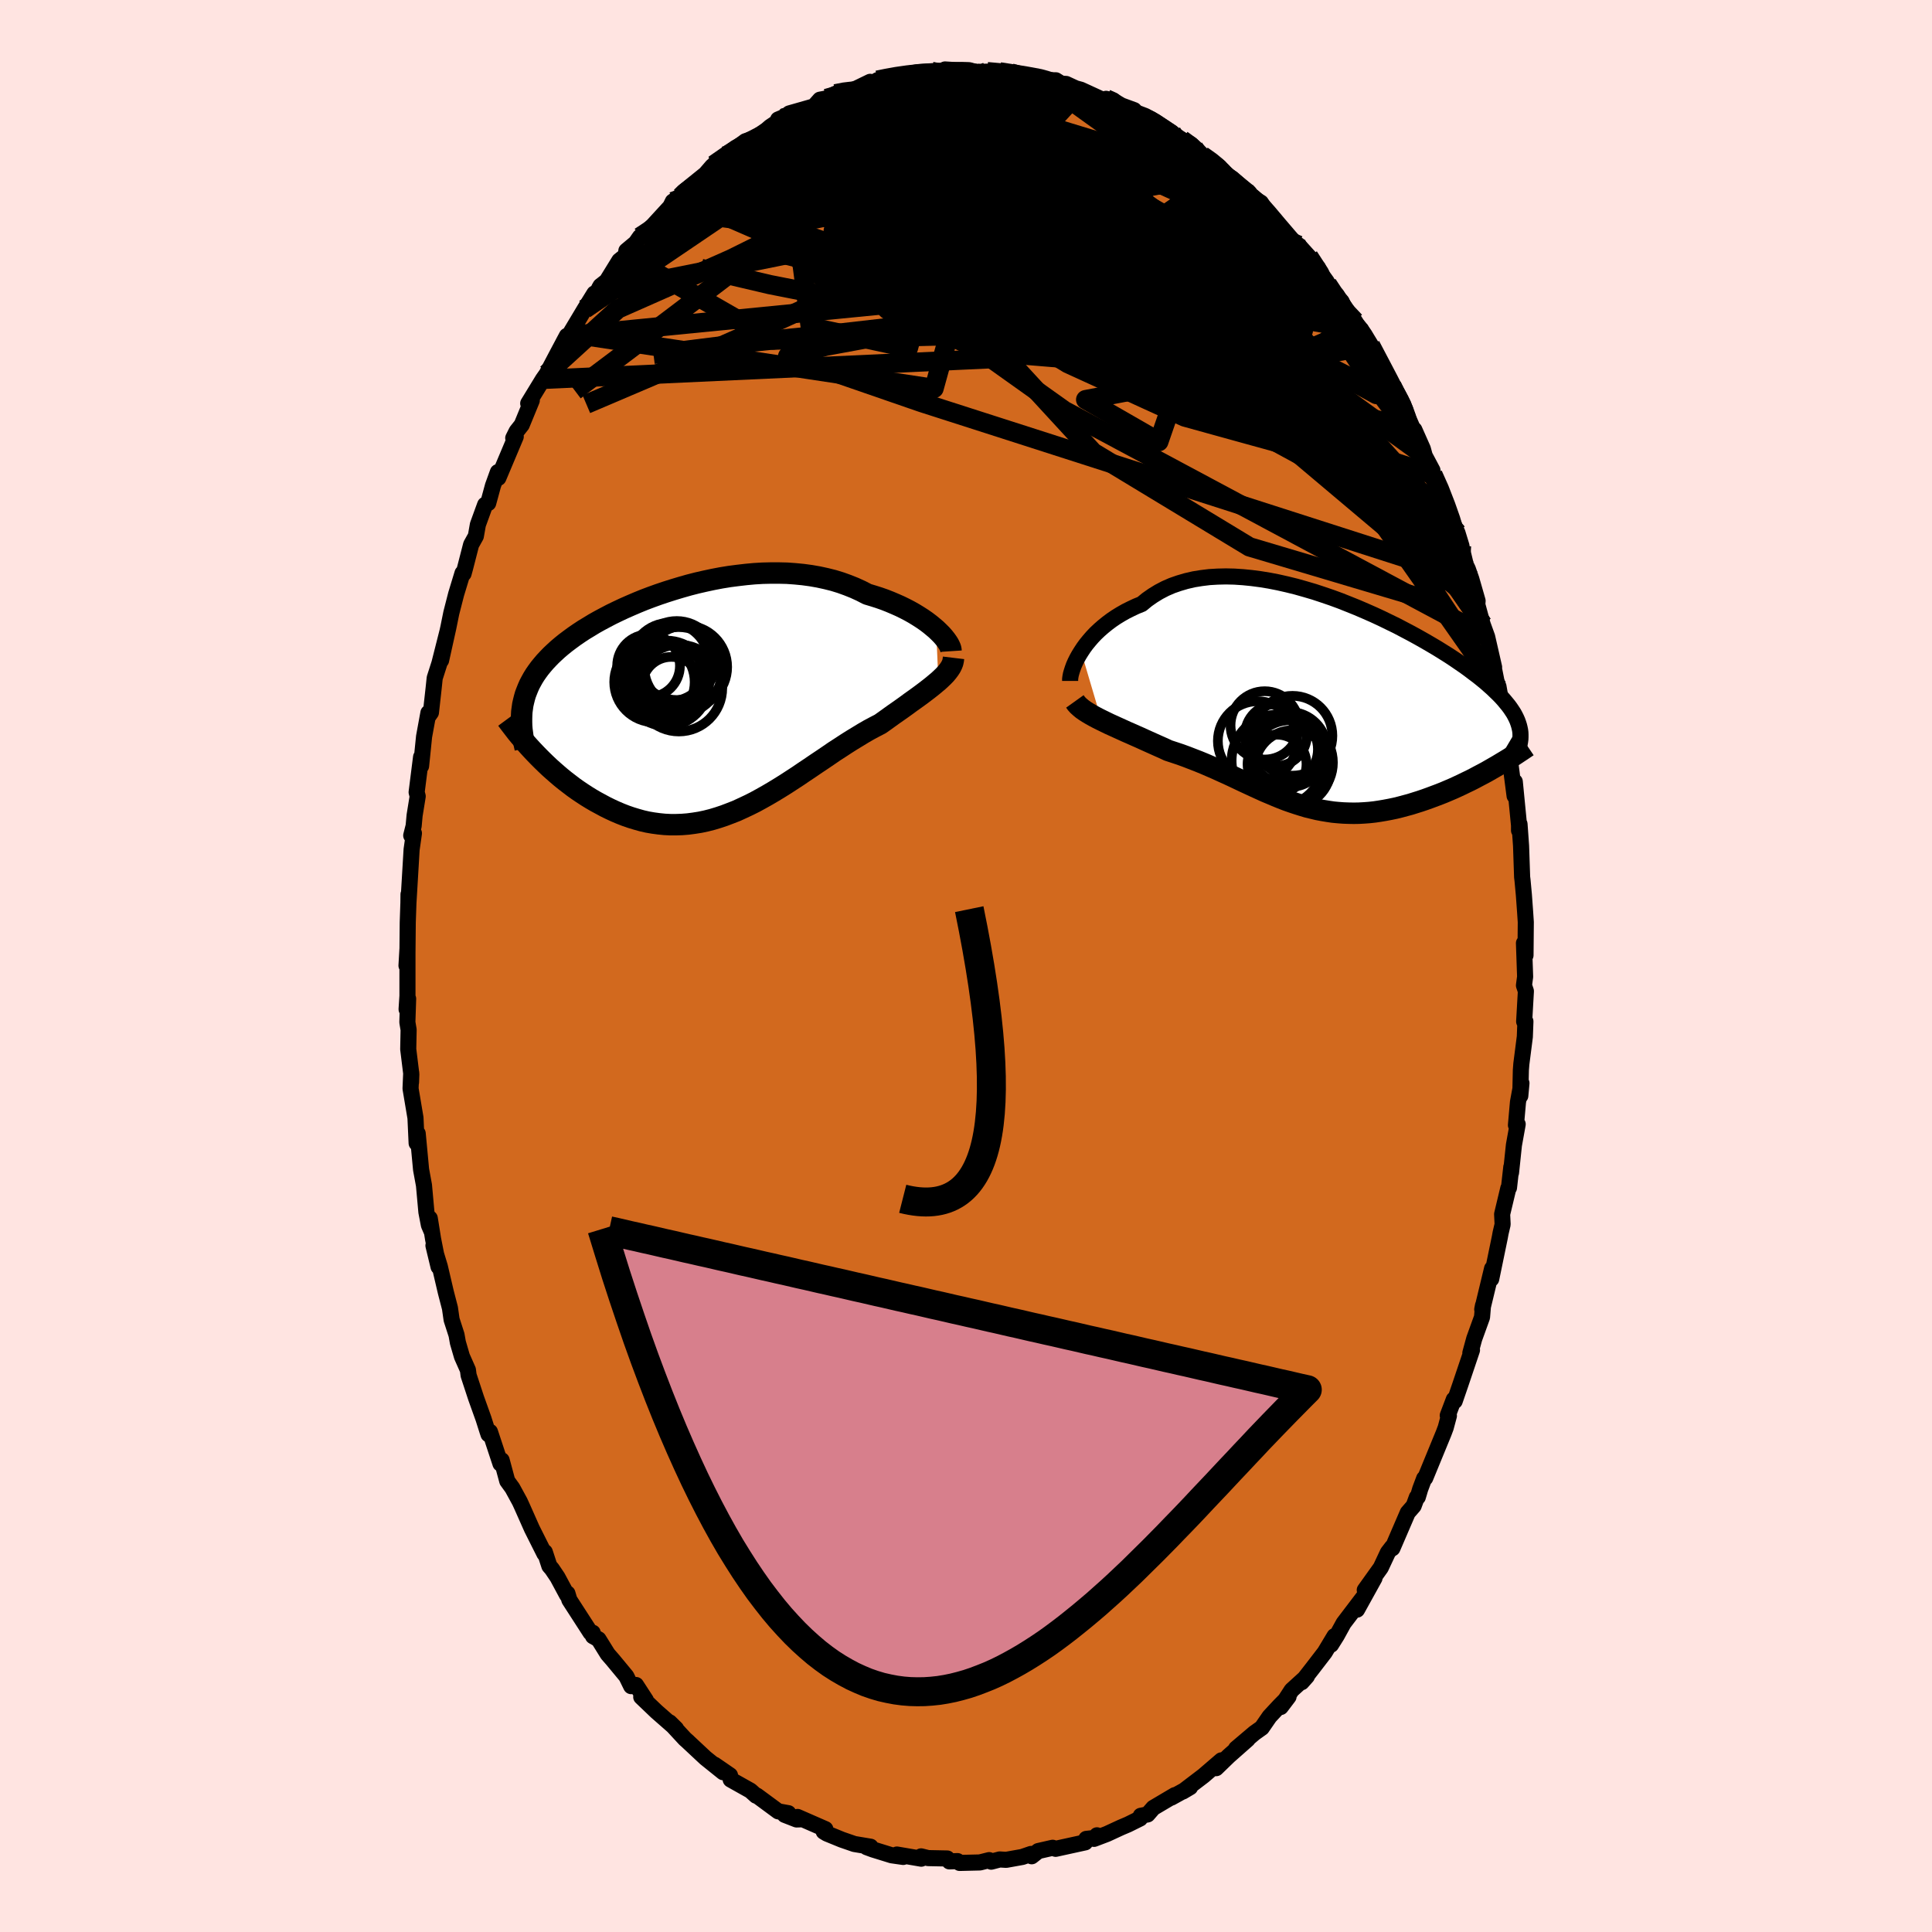 <svg viewBox="-100 -100 200 200" xmlns="http://www.w3.org/2000/svg" width="500" height="500" id="face-svg">
    <defs>
      <clipPath id="leftEyeClipPath">
        <polyline points="24.25,-7.45 23.93,-7.72 23.59,-8 23.22,-8.28 22.83,-8.55 22.41,-8.82 21.97,-9.09 21.51,-9.35 21.03,-9.6 20.52,-9.85 20,-10.08 19.46,-10.31 18.9,-10.53 18.33,-10.73 17.73,-10.92 17.13,-11.1 16.47,-11.44 15.79,-11.75 15.09,-12.03 14.37,-12.29 13.62,-12.52 12.86,-12.71 12.08,-12.88 11.28,-13.02 10.47,-13.13 9.65,-13.21 8.82,-13.27 7.98,-13.29 7.13,-13.29 6.28,-13.27 5.43,-13.22 4.57,-13.14 3.71,-13.04 2.86,-12.93 2,-12.79 1.16,-12.63 0.32,-12.45 -0.51,-12.26 -1.33,-12.05 -2.14,-11.82 -2.94,-11.58 -3.73,-11.33 -4.5,-11.07 -5.25,-10.8 -5.99,-10.52 -6.7,-10.23 -7.4,-9.93 -8.08,-9.63 -8.74,-9.32 -9.38,-9.01 -9.99,-8.69 -10.59,-8.37 -11.16,-8.05 -11.7,-7.72 -12.23,-7.4 -12.73,-7.07 -13.21,-6.74 -13.66,-6.41 -14.1,-6.08 -14.51,-5.75 -14.9,-5.42 -15.26,-5.09 -15.61,-4.76 -15.93,-4.43 -16.24,-4.1 -16.52,-3.77 -16.79,-3.44 -17.04,-3.1 -17.27,-2.77 -17.48,-2.43 -17.67,-2.09 -17.85,-1.75 -18,-1.41 -18.14,-1.06 -18.27,-0.72 -18.37,-0.37 -18.46,-0.01 -18.54,0.34 -18.59,0.7 -18.64,1.06 -17.25,5.38 -16.9,5.74 -16.54,6.1 -16.17,6.46 -15.79,6.82 -15.4,7.17 -15,7.52 -14.59,7.87 -14.17,8.21 -13.74,8.54 -13.31,8.87 -12.86,9.19 -12.4,9.5 -11.94,9.8 -11.47,10.09 -10.99,10.37 -10.49,10.64 -9.99,10.91 -9.48,11.16 -8.96,11.4 -8.42,11.63 -7.88,11.84 -7.33,12.03 -6.77,12.2 -6.2,12.36 -5.63,12.49 -5.05,12.59 -4.46,12.67 -3.87,12.73 -3.27,12.76 -2.67,12.76 -2.06,12.74 -1.44,12.69 -0.83,12.61 -0.2,12.51 0.42,12.38 1.05,12.22 1.68,12.03 2.31,11.82 2.94,11.58 3.58,11.33 4.21,11.04 4.85,10.74 5.49,10.42 6.13,10.07 6.77,9.71 7.4,9.34 8.04,8.95 8.68,8.55 9.31,8.14 9.94,7.73 10.57,7.3 11.2,6.88 11.83,6.45 12.46,6.03 13.08,5.61 13.69,5.19 14.31,4.79 14.92,4.39 15.52,4.01 16.13,3.64 16.72,3.28 17.31,2.94 17.89,2.63 18.47,2.33 18.95,1.99 19.42,1.65 19.88,1.32 20.34,1 20.78,0.69 21.21,0.38 21.63,0.07 22.04,-0.22 22.44,-0.51 22.82,-0.79 23.19,-1.07 23.54,-1.34 23.87,-1.6 24.18,-1.86 24.48,-2.11" />
      </clipPath>
      <clipPath id="rightEyeClipPath">
        <polyline points="-25.11,-5.42 -24.86,-5.8 -24.59,-6.17 -24.28,-6.55 -23.96,-6.92 -23.61,-7.29 -23.23,-7.65 -22.83,-8 -22.41,-8.34 -21.97,-8.67 -21.5,-8.99 -21.01,-9.29 -20.5,-9.58 -19.96,-9.85 -19.41,-10.11 -18.84,-10.34 -18.28,-10.8 -17.68,-11.22 -17.06,-11.6 -16.39,-11.95 -15.7,-12.25 -14.98,-12.5 -14.23,-12.72 -13.45,-12.9 -12.65,-13.03 -11.83,-13.13 -10.99,-13.18 -10.12,-13.2 -9.25,-13.18 -8.35,-13.12 -7.45,-13.03 -6.54,-12.91 -5.62,-12.76 -4.7,-12.58 -3.77,-12.37 -2.84,-12.14 -1.92,-11.88 -1,-11.61 -0.09,-11.31 0.82,-11 1.72,-10.67 2.6,-10.32 3.47,-9.97 4.33,-9.6 5.17,-9.23 5.99,-8.85 6.79,-8.46 7.57,-8.08 8.33,-7.68 9.07,-7.29 9.78,-6.9 10.47,-6.51 11.14,-6.12 11.78,-5.74 12.39,-5.36 12.98,-4.99 13.54,-4.62 14.08,-4.25 14.59,-3.9 15.07,-3.55 15.53,-3.2 15.97,-2.87 16.38,-2.54 16.77,-2.22 17.13,-1.9 17.48,-1.59 17.8,-1.28 18.11,-0.98 18.39,-0.69 18.65,-0.4 18.89,-0.11 19.12,0.17 19.32,0.44 19.5,0.71 19.67,0.97 19.81,1.23 19.94,1.49 20.05,1.74 20.14,1.99 20.22,2.24 17.66,6.57 17.26,6.8 16.86,7.03 16.45,7.25 16.03,7.47 15.6,7.7 15.17,7.92 14.73,8.13 14.28,8.35 13.83,8.56 13.37,8.77 12.9,8.97 12.43,9.17 11.95,9.36 11.47,9.54 10.99,9.72 10.49,9.9 9.99,10.07 9.48,10.23 8.97,10.39 8.45,10.53 7.93,10.67 7.4,10.8 6.87,10.91 6.34,11.01 5.81,11.1 5.27,11.18 4.73,11.24 4.2,11.28 3.66,11.31 3.12,11.32 2.58,11.31 2.04,11.29 1.5,11.25 0.97,11.2 0.43,11.12 -0.11,11.03 -0.64,10.93 -1.18,10.8 -1.72,10.67 -2.25,10.51 -2.79,10.34 -3.33,10.16 -3.87,9.97 -4.41,9.76 -4.95,9.54 -5.49,9.31 -6.04,9.08 -6.59,8.83 -7.14,8.58 -7.7,8.32 -8.26,8.06 -8.83,7.79 -9.4,7.52 -9.98,7.25 -10.56,6.99 -11.15,6.72 -11.75,6.46 -12.35,6.2 -12.96,5.95 -13.58,5.71 -14.2,5.47 -14.83,5.24 -15.46,5.03 -16.1,4.82 -16.59,4.59 -17.09,4.37 -17.58,4.15 -18.07,3.93 -18.56,3.71 -19.04,3.49 -19.52,3.28 -19.99,3.07 -20.45,2.87 -20.91,2.66 -21.35,2.46 -21.79,2.26 -22.21,2.07 -22.62,1.87 -23.01,1.68" />
      </clipPath>
      <filter id="fuzzy">
        <feTurbulence id="turbulence" baseFrequency="0.05" numOctaves="3" type="noise" result="noise" />
        <feDisplacementMap in="SourceGraphic" in2="noise" scale="2" />
      </filter>
      <linearGradient id="rainbowGradient" x1="0%" y1="0%" x2="100%" y2="0%">
        <stop offset="0%" style="stop-color: [object Object]; stop-opacity: 1" />
        <stop offset="59.5%" style="stop-color: [object Object]; stop-opacity: 1" />
        <stop offset="100%" style="stop-color: [object Object]; stop-opacity: 1" />
      </linearGradient>
    </defs>
    <rect x="-100" y="-100" width="100%" height="100%" fill="rgb(255, 228, 225)" />
    <polyline id="faceContour" points="57.88,1.11 57.76,2.01 57.96,2.6 57.78,5.75 57.91,5.74 57.85,7.32 57.49,10.13 57.44,10.77 57.38,13.44 57.5,12.13 57.14,14.09 56.93,16.47 57.11,16.38 56.72,18.54 56.42,21.4 56.45,20.81 56.21,22.95 56.14,23.01 55.5,25.69 55.55,26.75 55.34,27.65 55.26,28.09 54.37,32.4 54.46,31.32 53.44,35.55 53.52,35.14 53.42,36.35 52.61,38.59 52.21,40.06 52.38,39.76 51.15,43.41 50.59,45.04 50.5,44.87 49.87,46.53 49.99,46.56 49.66,47.79 49.45,48.35 47.54,53 47.43,53.05 47.02,54.14 46.77,54.98 46.67,55 46.34,55.89 45.73,56.59 44.14,60.28 44.1,60.16 43.67,60.72 42.94,62.28 41.28,64.6 42.29,63.36 40.48,66.63 41.18,65.28 39.09,68.03 38.38,69.32 37.79,70.26 38.15,69.37 37.14,71.05 35.88,72.69 34.75,74.14 35.29,73.53 33.71,74.97 32.58,76.71 33.39,75.64 32.47,76.57 31.42,77.7 30.62,78.86 29.86,79.4 27.96,81.01 29.16,80.05 27.2,81.78 25.9,83.04 26.44,82.23 24.58,83.83 22.44,85.46 23.2,85.01 21.25,86.09 21.62,85.83 19.39,87.15 18.8,87.83 18.09,87.97 18.02,88.25 16.77,88.87 16.04,89.18 14.59,89.85 13.25,90.36 13.56,89.99 13.46,90.25 12.45,90.36 12.34,90.72 9.28,91.39 8.97,91.28 7.48,91.62 6.8,92.16 6.73,91.92 5.83,92.23 4.16,92.53 3.49,92.49 2.61,92.72 2.4,92.56 1.44,92.8 -0.66,92.85 -0.88,92.66 -1.72,92.69 -1.94,92.39 -3.92,92.35 -4.65,92.17 -4.63,92.41 -7.15,91.98 -6.5,92.23 -7.69,92.06 -9.63,91.46 -10.28,91.22 -9.88,91.17 -11.56,90.89 -12.86,90.44 -14.4,89.81 -14.73,89.61 -14.56,89.35 -17.44,88.09 -17.16,88.34 -17.54,88.35 -18.77,87.87 -18.39,87.7 -19.44,87.51 -21.65,85.88 -21.73,85.89 -22.31,85.37 -24.36,84.22 -24.43,83.78 -26.03,82.68 -25.14,83.46 -26.97,81.99 -28.81,80.27 -28.76,80.31 -29.09,80.02 -30.68,78.3 -30.01,78.96 -32.04,77.18 -33.62,75.67 -33.14,76 -34.16,74.43 -34.66,74.55 -35.16,73.53 -36.56,71.84 -37.09,71.23 -38.04,69.7 -38.61,69.38 -38.64,69.02 -38.87,69.01 -41.06,65.62 -41.26,64.95 -41.3,65.11 -42.29,63.27 -42.87,62.41 -43.13,62.11 -43.6,60.67 -43.64,60.84 -44.94,58.25 -45.97,55.93 -46.19,55.45 -46.96,54.04 -47.49,53.31 -48.07,51.16 -48.19,51.52 -49.28,48.22 -49.43,48.48 -49.54,48.15 -49.95,46.86 -50.72,44.71 -51.49,42.37 -51.56,41.82 -52.18,40.42 -52.6,38.98 -52.74,38.19 -53.25,36.61 -53.42,35.42 -53.85,33.76 -54.47,31.11 -55.13,28.94 -54.6,31.14 -55.17,28.25 -55.51,26.12 -55.29,27.54 -55.6,26.82 -55.86,25.47 -56.11,22.7 -56.41,21.07 -56.76,17.34 -56.87,18.34 -56.99,15.72 -57.5,12.69 -57.43,11.06 -57.45,12.04 -57.42,11.21 -57.74,8.61 -57.7,6.6 -57.83,5.82 -57.75,3.39 -57.91,4.48 -57.82,3.1 -57.82,-1.76 -57.92,-0.04 -57.82,-1.32 -57.79,-4.52 -57.71,-6.84 -57.71,-7.42 -57.72,-6.52 -57.39,-12.06 -57.15,-13.74 -57.43,-13.51 -57.18,-14.5 -57.08,-15.59 -56.76,-17.57 -56.87,-17.99 -56.41,-21.63 -56.41,-20.7 -56.1,-23.75 -55.65,-26.21 -55.64,-25.88 -55.39,-26.24 -55.11,-28.76 -55,-29.81 -54.51,-31.34 -53.68,-34.62 -54.34,-31.64 -53.59,-35.02 -53.28,-36.55 -52.78,-38.5 -52.12,-40.67 -52.01,-40.62 -51.86,-41.17 -51.23,-43.62 -50.74,-44.5 -50.53,-45.69 -49.78,-47.75 -49.46,-47.92 -48.97,-49.72 -48.46,-51.13 -48.41,-50.53 -46.61,-54.8 -46.87,-54.65 -46.52,-55.35 -45.99,-56.02 -44.95,-58.55 -45.32,-58.24 -43.8,-60.73 -43.4,-61.3 -42.24,-63.5 -41.32,-65.23 -41.7,-64.52 -41.29,-65.08 -40.98,-65.48 -39.46,-68.02 -38.47,-69.62 -38.57,-69.05 -37.84,-70.4 -37.19,-70.91 -35.89,-73.02 -35.21,-73.56 -35.16,-74.04 -34.19,-74.85 -33.75,-75.48 -33.61,-75.51 -32.39,-76.67 -30.61,-78.61 -30.35,-79.14 -29.53,-79.64 -29.5,-79.82 -29.04,-80.31 -26.97,-81.98 -26.27,-82.79 -24.99,-83.85 -26.09,-82.95 -22.83,-85.38 -22.12,-85.61 -21.53,-85.93 -20.64,-86.55 -20.27,-86.87 -18.95,-87.76 -19.45,-87.63 -17.53,-88.44 -18.29,-88.26 -15.73,-88.99 -15.12,-89.68 -14.44,-89.81 -13.51,-90.29 -13.05,-90.48 -11.65,-90.69 -9.92,-91.53 -9.73,-91.31 -9.16,-91.7 -8.35,-91.89 -6.99,-92.17 -6.58,-92.24 -4.99,-92.53 -3.57,-92.61 -2.8,-92.59 -2.79,-92.39 -2.35,-92.51 -2.17,-92.81 0.71,-92.63 1.45,-92.52 0.88,-92.55 2.19,-92.58 3.47,-92.56 4.64,-92.44 5.48,-92.1 7.07,-92.07 6.46,-92.21 7.93,-91.7 9.3,-91.69 9.86,-91.34 10.37,-91.31 11.34,-90.86 11.89,-90.71 14.35,-89.58 14.5,-89.77 15.2,-89.6 16.09,-89.08 17.4,-88.6 17.41,-88.25 18.67,-87.88 19.14,-87.68 21.29,-86.3 20.05,-86.89 22.34,-85.54 23.26,-85.07 24,-84.41 24.44,-83.9 25.61,-83.11 26.24,-82.71 26.58,-82.14 27.56,-81.53 29.48,-79.85 29.52,-79.58 30.53,-79.02 31.15,-77.97 31.71,-77.28 33.21,-75.67 34.19,-74.74 34.42,-74.62 35.51,-73.41 36.3,-72.43 35.48,-73.44 37.36,-70.82 37.48,-70.5 38.61,-68.83 38.37,-69.48 39.7,-67.46 40.27,-66.73 40.66,-65.92 40.79,-65.82 41.88,-64.24 43.29,-61.56 44.09,-60.06 44.67,-58.84 44.34,-59.37 45.24,-58.14 45.02,-58.46 46.25,-55.65 46.41,-55.52 47.29,-53.54 47.49,-52.81 48.29,-51.31 48.33,-50.88 49.01,-49.62 49.78,-47.27 50.88,-44.83 51.29,-43.49 51.32,-43.26 51.73,-41.55 51.95,-41.09 52.31,-40.06 52.96,-37.8 52.93,-37.41 53.48,-35.38 53.95,-34.08 54.67,-30.93 54.48,-31.67 55.04,-28.85 54.87,-29.32 55.12,-28.94 56.04,-23.73 55.9,-23.59 56.36,-21.42 56.39,-21.57 56.25,-21.77 56.79,-17.61 56.81,-19.08 57.25,-14.56 57.25,-14.03 57.3,-14.69 57.46,-12.44 57.57,-9.2 57.61,-8.88 57.75,-7.37 57.88,-5.59 57.95,-4.54 57.92,-1.11 57.76,-2.37 57.88,1.11 57.76,2.01" fill="rgb(210, 105, 30)" stroke="black" stroke-width="1.667" stroke-linejoin="round" filter="url(#fuzzy)" />
    <g transform="translate(37.03 -27.13)">
      <polyline id="rightCountour" points="-25.11,-5.42 -24.86,-5.8 -24.59,-6.17 -24.28,-6.55 -23.96,-6.92 -23.61,-7.29 -23.23,-7.65 -22.83,-8 -22.41,-8.34 -21.97,-8.67 -21.5,-8.99 -21.01,-9.29 -20.5,-9.58 -19.96,-9.85 -19.41,-10.11 -18.84,-10.34 -18.28,-10.8 -17.68,-11.22 -17.06,-11.6 -16.39,-11.95 -15.7,-12.25 -14.98,-12.5 -14.23,-12.72 -13.45,-12.9 -12.65,-13.03 -11.83,-13.13 -10.99,-13.18 -10.12,-13.2 -9.25,-13.18 -8.35,-13.12 -7.45,-13.03 -6.54,-12.91 -5.62,-12.76 -4.7,-12.58 -3.77,-12.37 -2.84,-12.14 -1.92,-11.88 -1,-11.61 -0.09,-11.31 0.82,-11 1.72,-10.67 2.6,-10.32 3.47,-9.97 4.33,-9.6 5.17,-9.23 5.99,-8.85 6.79,-8.46 7.57,-8.08 8.33,-7.68 9.07,-7.29 9.78,-6.9 10.47,-6.51 11.14,-6.12 11.78,-5.74 12.39,-5.36 12.98,-4.99 13.54,-4.62 14.08,-4.25 14.59,-3.9 15.07,-3.55 15.53,-3.2 15.97,-2.87 16.38,-2.54 16.77,-2.22 17.13,-1.9 17.48,-1.59 17.8,-1.28 18.11,-0.98 18.39,-0.69 18.65,-0.4 18.89,-0.11 19.12,0.17 19.32,0.44 19.5,0.71 19.67,0.97 19.81,1.23 19.94,1.49 20.05,1.74 20.14,1.99 20.22,2.24 17.66,6.57 17.26,6.8 16.86,7.03 16.45,7.25 16.03,7.47 15.6,7.7 15.17,7.92 14.73,8.13 14.28,8.35 13.83,8.56 13.37,8.77 12.9,8.97 12.43,9.17 11.95,9.36 11.47,9.54 10.99,9.72 10.49,9.9 9.99,10.07 9.48,10.23 8.97,10.39 8.45,10.53 7.93,10.67 7.4,10.8 6.87,10.91 6.34,11.01 5.81,11.1 5.27,11.18 4.73,11.24 4.2,11.28 3.66,11.31 3.12,11.32 2.58,11.31 2.04,11.29 1.5,11.25 0.97,11.2 0.43,11.12 -0.11,11.03 -0.64,10.93 -1.18,10.8 -1.72,10.67 -2.25,10.51 -2.79,10.34 -3.33,10.16 -3.87,9.97 -4.41,9.76 -4.95,9.54 -5.49,9.31 -6.04,9.08 -6.59,8.83 -7.14,8.58 -7.7,8.32 -8.26,8.06 -8.83,7.79 -9.4,7.52 -9.98,7.25 -10.56,6.99 -11.15,6.72 -11.75,6.46 -12.35,6.2 -12.96,5.95 -13.58,5.71 -14.2,5.47 -14.83,5.24 -15.46,5.03 -16.1,4.82 -16.59,4.59 -17.09,4.37 -17.58,4.15 -18.07,3.93 -18.56,3.71 -19.04,3.49 -19.52,3.28 -19.99,3.07 -20.45,2.87 -20.91,2.66 -21.35,2.46 -21.79,2.26 -22.21,2.07 -22.62,1.87 -23.01,1.68" fill="white" stroke="white" stroke-width="0" stroke-linejoin="round" filter="url(#fuzzy)" />
    </g>
    <g transform="translate(-27.34 -27.39)">
      <polyline id="leftCountour" points="24.25,-7.45 23.93,-7.72 23.59,-8 23.22,-8.28 22.83,-8.55 22.41,-8.82 21.97,-9.09 21.51,-9.35 21.03,-9.6 20.52,-9.85 20,-10.08 19.46,-10.31 18.9,-10.53 18.33,-10.73 17.73,-10.92 17.13,-11.1 16.47,-11.44 15.79,-11.75 15.09,-12.03 14.37,-12.29 13.62,-12.52 12.86,-12.71 12.08,-12.88 11.28,-13.02 10.47,-13.13 9.65,-13.21 8.82,-13.27 7.98,-13.29 7.13,-13.29 6.28,-13.27 5.43,-13.22 4.57,-13.14 3.71,-13.04 2.86,-12.93 2,-12.79 1.16,-12.63 0.32,-12.45 -0.51,-12.26 -1.33,-12.05 -2.14,-11.82 -2.94,-11.58 -3.73,-11.33 -4.5,-11.07 -5.25,-10.8 -5.99,-10.52 -6.7,-10.23 -7.4,-9.93 -8.08,-9.63 -8.74,-9.32 -9.38,-9.01 -9.99,-8.69 -10.59,-8.37 -11.16,-8.05 -11.7,-7.72 -12.23,-7.4 -12.73,-7.07 -13.21,-6.74 -13.66,-6.41 -14.1,-6.08 -14.51,-5.75 -14.9,-5.42 -15.26,-5.09 -15.61,-4.76 -15.93,-4.43 -16.24,-4.1 -16.52,-3.77 -16.79,-3.44 -17.04,-3.1 -17.27,-2.77 -17.48,-2.43 -17.67,-2.09 -17.85,-1.75 -18,-1.41 -18.14,-1.06 -18.27,-0.72 -18.37,-0.37 -18.46,-0.01 -18.54,0.34 -18.59,0.7 -18.64,1.06 -17.25,5.38 -16.9,5.74 -16.54,6.1 -16.17,6.46 -15.79,6.82 -15.4,7.17 -15,7.52 -14.59,7.87 -14.17,8.21 -13.74,8.54 -13.31,8.87 -12.86,9.19 -12.4,9.5 -11.94,9.8 -11.47,10.09 -10.99,10.37 -10.49,10.64 -9.99,10.91 -9.48,11.16 -8.96,11.4 -8.42,11.63 -7.88,11.84 -7.33,12.03 -6.77,12.2 -6.2,12.36 -5.63,12.49 -5.05,12.59 -4.46,12.67 -3.87,12.73 -3.27,12.76 -2.67,12.76 -2.06,12.74 -1.44,12.69 -0.83,12.61 -0.2,12.51 0.42,12.38 1.05,12.22 1.68,12.03 2.31,11.82 2.94,11.58 3.58,11.33 4.21,11.04 4.85,10.74 5.49,10.42 6.13,10.07 6.77,9.71 7.4,9.34 8.04,8.95 8.68,8.55 9.31,8.14 9.94,7.73 10.57,7.3 11.2,6.88 11.83,6.45 12.46,6.03 13.08,5.61 13.69,5.19 14.31,4.79 14.92,4.39 15.52,4.01 16.13,3.64 16.72,3.28 17.31,2.94 17.89,2.63 18.47,2.33 18.95,1.99 19.42,1.65 19.88,1.32 20.34,1 20.78,0.69 21.21,0.38 21.63,0.07 22.04,-0.22 22.44,-0.51 22.82,-0.79 23.19,-1.07 23.54,-1.34 23.87,-1.6 24.18,-1.86 24.48,-2.11" fill="white" stroke="white" stroke-width="0" stroke-linejoin="round" filter="url(#fuzzy)" />
    </g>
    <g transform="translate(37.03 -27.13)">
      <polyline id="rightUpper" points="-26.25,-2.38 -26.25,-2.58 -26.22,-2.81 -26.17,-3.07 -26.09,-3.35 -25.99,-3.66 -25.87,-3.99 -25.72,-4.33 -25.54,-4.69 -25.34,-5.05 -25.11,-5.42 -24.86,-5.8 -24.59,-6.17 -24.28,-6.55 -23.96,-6.92 -23.61,-7.29 -23.23,-7.65 -22.83,-8 -22.41,-8.34 -21.97,-8.67 -21.5,-8.99 -21.01,-9.29 -20.5,-9.58 -19.96,-9.85 -19.41,-10.11 -18.84,-10.34 -18.28,-10.8 -17.68,-11.22 -17.06,-11.6 -16.39,-11.95 -15.7,-12.25 -14.98,-12.5 -14.23,-12.72 -13.45,-12.9 -12.65,-13.03 -11.83,-13.13 -10.99,-13.18 -10.12,-13.2 -9.25,-13.18 -8.35,-13.12 -7.45,-13.03 -6.54,-12.91 -5.62,-12.76 -4.7,-12.58 -3.77,-12.37 -2.84,-12.14 -1.92,-11.88 -1,-11.61 -0.09,-11.31 0.82,-11 1.72,-10.67 2.6,-10.32 3.47,-9.97 4.33,-9.6 5.17,-9.23 5.99,-8.85 6.79,-8.46 7.57,-8.08 8.33,-7.68 9.07,-7.29 9.78,-6.9 10.47,-6.51 11.14,-6.12 11.78,-5.74 12.39,-5.36 12.98,-4.99 13.54,-4.62 14.08,-4.25 14.59,-3.9 15.07,-3.55 15.53,-3.2 15.97,-2.87 16.38,-2.54 16.77,-2.22 17.13,-1.9 17.48,-1.59 17.8,-1.28 18.11,-0.98 18.39,-0.69 18.65,-0.4 18.89,-0.11 19.12,0.17 19.32,0.44 19.5,0.71 19.67,0.97 19.81,1.23 19.94,1.49 20.05,1.74 20.14,1.99 20.22,2.24 20.28,2.48 20.33,2.72 20.36,2.96 20.37,3.19 20.37,3.42 20.36,3.65 20.33,3.88 20.29,4.11 20.24,4.33 20.17,4.56" fill="none" stroke="black" stroke-width="1.667" stroke-linejoin="round" filter="url(#fuzzy)" />
      <polyline id="rightLower" points="-25.76,-0.26 -25.61,-0.05 -25.43,0.15 -25.22,0.34 -24.98,0.54 -24.71,0.73 -24.41,0.92 -24.09,1.11 -23.75,1.3 -23.39,1.49 -23.01,1.68 -22.62,1.87 -22.21,2.07 -21.79,2.26 -21.35,2.46 -20.91,2.66 -20.45,2.87 -19.99,3.07 -19.52,3.28 -19.04,3.49 -18.56,3.71 -18.07,3.93 -17.58,4.15 -17.09,4.37 -16.59,4.59 -16.1,4.82 -15.46,5.03 -14.83,5.24 -14.2,5.47 -13.58,5.71 -12.96,5.95 -12.35,6.2 -11.75,6.46 -11.15,6.72 -10.56,6.99 -9.98,7.25 -9.4,7.52 -8.83,7.79 -8.26,8.06 -7.7,8.32 -7.14,8.58 -6.59,8.83 -6.04,9.08 -5.49,9.31 -4.95,9.54 -4.41,9.76 -3.87,9.97 -3.33,10.16 -2.79,10.34 -2.25,10.51 -1.72,10.67 -1.18,10.8 -0.64,10.93 -0.11,11.03 0.43,11.12 0.97,11.2 1.5,11.25 2.04,11.29 2.58,11.31 3.12,11.32 3.66,11.31 4.2,11.28 4.73,11.24 5.27,11.18 5.81,11.1 6.34,11.01 6.87,10.91 7.4,10.8 7.93,10.67 8.45,10.53 8.97,10.39 9.48,10.23 9.99,10.07 10.49,9.9 10.99,9.72 11.47,9.54 11.95,9.36 12.43,9.17 12.9,8.97 13.37,8.77 13.83,8.56 14.28,8.35 14.73,8.13 15.17,7.92 15.6,7.7 16.03,7.47 16.45,7.25 16.86,7.03 17.26,6.8 17.66,6.57 18.04,6.35 18.42,6.12 18.79,5.9 19.15,5.68 19.5,5.46 19.84,5.24 20.17,5.02 20.49,4.81 20.8,4.6 21.11,4.39" fill="none" stroke="black" stroke-width="2.222" stroke-linejoin="round" filter="url(#fuzzy)" />
      <circle r="3.938" cx="-3.209" cy="6.659" stroke="black" fill="none" stroke-width="1.0" filter="url(#fuzzy)" clip-path="url(#rightEyeClipPath)" /><circle r="3.052" cx="-4.834" cy="6.234" stroke="black" fill="none" stroke-width="1.0" filter="url(#fuzzy)" clip-path="url(#rightEyeClipPath)" /><circle r="4.112" cx="-6.844" cy="3.834" stroke="black" fill="none" stroke-width="1.0" filter="url(#fuzzy)" clip-path="url(#rightEyeClipPath)" /><circle r="3.208" cx="-4.944" cy="3.224" stroke="black" fill="none" stroke-width="1.0" filter="url(#fuzzy)" clip-path="url(#rightEyeClipPath)" /><circle r="4.768" cx="-4.764" cy="5.874" stroke="black" fill="none" stroke-width="1.0" filter="url(#fuzzy)" clip-path="url(#rightEyeClipPath)" /><circle r="3.89" cx="-3.564" cy="4.719" stroke="black" fill="none" stroke-width="1.0" filter="url(#fuzzy)" clip-path="url(#rightEyeClipPath)" /><circle r="4.388" cx="-3.434" cy="6.069" stroke="black" fill="none" stroke-width="1.0" filter="url(#fuzzy)" clip-path="url(#rightEyeClipPath)" /><circle r="4.132" cx="-3.234" cy="3.294" stroke="black" fill="none" stroke-width="1.0" filter="url(#fuzzy)" clip-path="url(#rightEyeClipPath)" /><circle r="3.536" cx="-6.109" cy="2.219" stroke="black" fill="none" stroke-width="1.0" filter="url(#fuzzy)" clip-path="url(#rightEyeClipPath)" /><circle r="3.48" cx="-4.079" cy="4.704" stroke="black" fill="none" stroke-width="1.0" filter="url(#fuzzy)" clip-path="url(#rightEyeClipPath)" />
      </g>
    <g transform="translate(-27.34 -27.39)">
      <polyline id="leftUpper" points="25.79,-5.2 25.78,-5.35 25.74,-5.52 25.66,-5.71 25.55,-5.93 25.41,-6.15 25.23,-6.4 25.03,-6.65 24.8,-6.91 24.53,-7.18 24.25,-7.45 23.93,-7.72 23.59,-8 23.22,-8.28 22.83,-8.55 22.41,-8.82 21.97,-9.09 21.51,-9.35 21.03,-9.6 20.52,-9.85 20,-10.08 19.46,-10.31 18.9,-10.53 18.33,-10.73 17.73,-10.92 17.13,-11.1 16.47,-11.44 15.79,-11.75 15.09,-12.03 14.37,-12.29 13.62,-12.52 12.86,-12.71 12.08,-12.88 11.28,-13.02 10.47,-13.13 9.65,-13.21 8.82,-13.27 7.98,-13.29 7.13,-13.29 6.28,-13.27 5.43,-13.22 4.57,-13.14 3.71,-13.04 2.86,-12.93 2,-12.79 1.16,-12.63 0.32,-12.45 -0.51,-12.26 -1.33,-12.05 -2.14,-11.82 -2.94,-11.58 -3.73,-11.33 -4.5,-11.07 -5.25,-10.8 -5.99,-10.52 -6.7,-10.23 -7.4,-9.93 -8.08,-9.63 -8.74,-9.32 -9.38,-9.01 -9.99,-8.69 -10.59,-8.37 -11.16,-8.05 -11.7,-7.72 -12.23,-7.4 -12.73,-7.07 -13.21,-6.74 -13.66,-6.41 -14.1,-6.08 -14.51,-5.75 -14.9,-5.42 -15.26,-5.09 -15.61,-4.76 -15.93,-4.43 -16.24,-4.1 -16.52,-3.77 -16.79,-3.44 -17.04,-3.1 -17.27,-2.77 -17.48,-2.43 -17.67,-2.09 -17.85,-1.75 -18,-1.41 -18.14,-1.06 -18.27,-0.72 -18.37,-0.37 -18.46,-0.01 -18.54,0.34 -18.59,0.7 -18.64,1.06 -18.66,1.42 -18.67,1.79 -18.67,2.16 -18.66,2.53 -18.63,2.91 -18.58,3.29 -18.53,3.67 -18.46,4.06 -18.38,4.45 -18.29,4.85" fill="none" stroke="black" stroke-width="2.222" stroke-linejoin="round" filter="url(#fuzzy)" />
      <polyline id="leftLower" points="26.05,-4.51 26.02,-4.26 25.97,-4.02 25.88,-3.79 25.76,-3.55 25.61,-3.32 25.43,-3.08 25.23,-2.84 25,-2.6 24.75,-2.36 24.48,-2.11 24.18,-1.86 23.87,-1.6 23.54,-1.34 23.19,-1.07 22.82,-0.79 22.44,-0.51 22.04,-0.22 21.63,0.07 21.21,0.38 20.78,0.69 20.34,1 19.88,1.32 19.42,1.65 18.95,1.99 18.47,2.33 17.89,2.63 17.31,2.94 16.72,3.28 16.13,3.64 15.52,4.01 14.92,4.39 14.31,4.79 13.69,5.19 13.08,5.61 12.46,6.03 11.83,6.45 11.2,6.88 10.57,7.3 9.94,7.73 9.31,8.14 8.68,8.55 8.04,8.95 7.4,9.34 6.77,9.71 6.13,10.07 5.49,10.42 4.85,10.74 4.21,11.04 3.58,11.33 2.94,11.58 2.31,11.82 1.68,12.03 1.05,12.22 0.42,12.38 -0.2,12.51 -0.83,12.61 -1.44,12.69 -2.06,12.74 -2.67,12.76 -3.27,12.76 -3.87,12.73 -4.46,12.67 -5.05,12.59 -5.63,12.49 -6.2,12.36 -6.77,12.2 -7.33,12.03 -7.88,11.84 -8.42,11.63 -8.96,11.4 -9.48,11.16 -9.99,10.91 -10.49,10.64 -10.99,10.37 -11.47,10.09 -11.94,9.8 -12.4,9.5 -12.86,9.19 -13.31,8.87 -13.74,8.54 -14.17,8.21 -14.59,7.87 -15,7.52 -15.4,7.17 -15.79,6.82 -16.17,6.46 -16.54,6.1 -16.9,5.74 -17.25,5.38 -17.59,5.02 -17.92,4.66 -18.24,4.3 -18.55,3.94 -18.85,3.59 -19.14,3.24 -19.41,2.89 -19.68,2.54 -19.94,2.2 -20.19,1.86" fill="none" stroke="black" stroke-width="2.222" stroke-linejoin="round" filter="url(#fuzzy)" />
      <circle r="4.492" cx="-2.383" cy="-1.378" stroke="black" fill="none" stroke-width="1.0" filter="url(#fuzzy)" clip-path="url(#leftEyeClipPath)" /><circle r="3.026" cx="-3.163" cy="-1.583" stroke="black" fill="none" stroke-width="1.0" filter="url(#fuzzy)" clip-path="url(#leftEyeClipPath)" /><circle r="4.508" cx="-2.423" cy="-3.188" stroke="black" fill="none" stroke-width="1.0" filter="url(#fuzzy)" clip-path="url(#leftEyeClipPath)" /><circle r="4.426" cx="-3.673" cy="-1.873" stroke="black" fill="none" stroke-width="1.0" filter="url(#fuzzy)" clip-path="url(#leftEyeClipPath)" /><circle r="4.09" cx="-2.603" cy="-4.233" stroke="black" fill="none" stroke-width="1.0" filter="url(#fuzzy)" clip-path="url(#leftEyeClipPath)" /><circle r="4.064" cx="-3.333" cy="-4.073" stroke="black" fill="none" stroke-width="1.0" filter="url(#fuzzy)" clip-path="url(#leftEyeClipPath)" /><circle r="4.294" cx="-1.678" cy="-3.563" stroke="black" fill="none" stroke-width="1.0" filter="url(#fuzzy)" clip-path="url(#leftEyeClipPath)" /><circle r="4.164" cx="-4.913" cy="-2.008" stroke="black" fill="none" stroke-width="1.0" filter="url(#fuzzy)" clip-path="url(#leftEyeClipPath)" /><circle r="3.25" cx="-5.523" cy="-3.688" stroke="black" fill="none" stroke-width="1.0" filter="url(#fuzzy)" clip-path="url(#leftEyeClipPath)" /><circle r="3.982" cx="-3.473" cy="-1.928" stroke="black" fill="none" stroke-width="1.0" filter="url(#fuzzy)" clip-path="url(#leftEyeClipPath)" />
    </g>
    <g id="hairs">
      <polyline points="-29.53,-79.64 -29.14,-80.02 -28.1,-80.78 -26.7,-81.71 -25.16,-82.64 -23.54,-83.52 -21.81,-84.36 -20.01,-85.19 -18.16,-85.98 -16.32,-86.73 -14.53,-87.44 -12.8,-88.1 -11.14,-88.72 -9.54,-89.3 -8.01,-89.86 -6.57,-90.39 -5.23,-90.88 -4,-91.34 -2.89,-91.75 -1.95,-92.11 -1.46,-92.45" fill="none" stroke="url(#rainbowGradient)" stroke-width="2" stroke-linejoin="round" filter="url(#fuzzy)" /><polyline points="-26.27,-82.79 -25.19,-83.21 -23.42,-83.21 -20.81,-82.99 -17.62,-82.47 -13.98,-81.61 -9.93,-80.42 -5.46,-78.94 -0.55,-77.19 4.79,-75.19 10.55,-72.99 16.71,-70.62 23.24,-68.12 30.09,-65.45 37.18,-62.5" fill="none" stroke="url(#rainbowGradient)" stroke-width="2" stroke-linejoin="round" filter="url(#fuzzy)" /><polyline points="-9.16,-91.7 -8.23,-91.89 -7.17,-92.08 -6.05,-92.24 -4.93,-92.36 -3.89,-92.44 -3,-92.49 -2.24,-92.53 -1.55,-92.56 -0.93,-92.58 -0.4,-92.59 0.02,-92.58 0.29,-92.57 0.39,-92.54 0.31,-92.51 0.01,-92.46 -0.59,-92.39 -1.55,-92.31 -2.93,-92.2 -4.67,-92.06 -6.75,-91.89" fill="none" stroke="url(#rainbowGradient)" stroke-width="2" stroke-linejoin="round" filter="url(#fuzzy)" /><polyline points="29.52,-79.58 30.4,-78.84 31.27,-77.85 32.22,-76.72 33.22,-75.55 34.19,-74.42 35.1,-73.34 35.95,-72.3 36.72,-71.3 37.46,-70.31 38.16,-69.34 38.81,-68.42 39.4,-67.59 39.89,-66.9 40.28,-66.39 40.55,-66.05 40.7,-65.86 40.74,-65.81 40.67,-65.9 40.46,-66.15 40.08,-66.64 39.49,-67.47 38.62,-68.74 37.41,-70.58" fill="none" stroke="url(#rainbowGradient)" stroke-width="2" stroke-linejoin="round" filter="url(#fuzzy)" /><polyline points="22.34,-85.54 23.25,-84.88 24.29,-83.87 25.49,-82.6 26.86,-81.11 28.36,-79.42 29.98,-77.58 31.68,-75.63 33.42,-73.62 35.13,-71.62 36.78,-69.65 38.35,-67.69 39.87,-65.73 41.31,-63.86 42.53,-62.34" fill="none" stroke="url(#rainbowGradient)" stroke-width="2" stroke-linejoin="round" filter="url(#fuzzy)" /><polyline points="41.88,-64.24 43,-62.11 43.74,-60.7 44.21,-59.78 44.56,-59.13 44.85,-58.56 45.12,-57.99 45.37,-57.42 45.56,-56.89 45.68,-56.48 45.69,-56.22 45.59,-56.14 45.38,-56.26 45.03,-56.57 44.55,-57.11 43.89,-57.94 43.02,-59.11 41.9,-60.7 40.5,-62.74 38.82,-65.25 36.87,-68.23 34.68,-71.64 32.27,-75.44" fill="none" stroke="url(#rainbowGradient)" stroke-width="2" stroke-linejoin="round" filter="url(#fuzzy)" /><polyline points="2.19,-92.58 3.43,-92.47 4.68,-92.21 5.94,-91.86 7.2,-91.46 8.5,-90.99 9.86,-90.46 11.27,-89.87 12.7,-89.25 14.13,-88.59 15.56,-87.94 16.95,-87.3 18.28,-86.69 19.52,-86.14 20.63,-85.65 21.57,-85.24 22.34,-84.91 22.93,-84.67 23.37,-84.51 23.65,-84.44 23.73,-84.48 23.59,-84.69" fill="none" stroke="url(#rainbowGradient)" stroke-width="2" stroke-linejoin="round" filter="url(#fuzzy)" /><polyline points="24.44,-83.9 25.33,-83.27 25.96,-82.75 26.51,-82.21 27,-81.66 27.37,-81.15 27.55,-80.7 27.52,-80.34 27.26,-80.06 26.79,-79.87 26.07,-79.8 25.08,-79.88 23.78,-80.12 22.15,-80.54 20.2,-81.14 17.93,-81.89 15.32,-82.78 12.33,-83.83 8.91,-85.05 5.04,-86.44 0.72,-88 -4.02,-89.74" fill="none" stroke="url(#rainbowGradient)" stroke-width="2" stroke-linejoin="round" filter="url(#fuzzy)" /><polyline points="35.48,-73.44 36.62,-71.68 36.96,-70.72 36.84,-70.12 36.35,-69.72 35.48,-69.45 34.23,-69.29 32.59,-69.23 30.57,-69.25 28.13,-69.35 25.25,-69.6 21.86,-70.06 17.89,-70.8 13.3,-71.84 8.06,-73.12 2.19,-74.57 -4.27,-76.14 -11.26,-77.9 -18.78,-79.88" fill="none" stroke="url(#rainbowGradient)" stroke-width="2" stroke-linejoin="round" filter="url(#fuzzy)" /><polyline points="-24.99,-83.85 -24.73,-83.93 -23.37,-84.72 -21.87,-85.53 -20.44,-86.26 -19.07,-86.94 -17.73,-87.6 -16.4,-88.23 -15.07,-88.84 -13.77,-89.41 -12.55,-89.95 -11.47,-90.44 -10.61,-90.87 -10.01,-91.2 -9.69,-91.4 -9.64,-91.45" fill="none" stroke="url(#rainbowGradient)" stroke-width="2" stroke-linejoin="round" filter="url(#fuzzy)" /><polyline points="-13.51,-90.29 -12.65,-90.46 -11.33,-90.62 -9.88,-90.68 -8.38,-90.63 -6.78,-90.47 -5.04,-90.22 -3.14,-89.89 -1.11,-89.49 1.01,-89.02 3.15,-88.49 5.3,-87.9 7.44,-87.27 9.57,-86.61 11.7,-85.96 13.81,-85.32 15.87,-84.73 17.85,-84.18 19.74,-83.68 21.55,-83.2 23.23,-82.77 24.71,-82.42 25.82,-82.24" fill="none" stroke="url(#rainbowGradient)" stroke-width="2" stroke-linejoin="round" filter="url(#fuzzy)" /><polyline points="48.33,-50.88 49.01,-49.36 49.67,-47.66 50.17,-46.24 50.48,-45.2 50.61,-44.51 50.61,-44.07 50.49,-43.83 50.26,-43.75 49.91,-43.84 49.43,-44.14 48.8,-44.67 48,-45.5 47.01,-46.66 45.82,-48.2 44.41,-50.13 42.79,-52.43 40.95,-55.1 38.9,-58.13 36.64,-61.57 34.14,-65.5 31.36,-69.96 28.23,-74.97 24.6,-80.52" fill="none" stroke="url(#rainbowGradient)" stroke-width="2" stroke-linejoin="round" filter="url(#fuzzy)" /><polyline points="-14.44,-89.81 -13.45,-90.09 -12.01,-90.13 -10.17,-90.01 -8.04,-89.73 -5.72,-89.28 -3.2,-88.68 -0.45,-87.95 2.51,-87.11 5.68,-86.17 8.99,-85.15 12.39,-84.03 15.8,-82.82 19.19,-81.55 22.54,-80.26 25.85,-79.02 29.02,-77.93" fill="none" stroke="url(#rainbowGradient)" stroke-width="2" stroke-linejoin="round" filter="url(#fuzzy)" /><polyline points="-3.57,-92.61 -3.12,-92.52 -2.93,-92.37 -2.74,-92.17 -2.56,-91.86 -2.48,-91.41 -2.63,-90.81 -3.06,-90.04 -3.75,-89.09 -4.72,-87.96 -5.99,-86.64 -7.59,-85.11 -9.54,-83.39 -11.88,-81.46 -14.61,-79.28 -17.77,-76.82 -21.4,-74.02 -25.5,-70.88 -30.06,-67.42 -35.05,-63.65 -40.49,-59.56" fill="none" stroke="url(#rainbowGradient)" stroke-width="2" stroke-linejoin="round" filter="url(#fuzzy)" /><polyline points="-18.95,-87.76 -18.67,-87.85 -17.63,-88.1 -16.19,-88.37 -14.45,-88.65 -12.53,-88.92 -10.5,-89.15 -8.36,-89.34 -6.15,-89.5 -3.87,-89.64 -1.58,-89.76 0.68,-89.85 2.88,-89.92 5,-89.96 7.05,-90 9,-90.03 10.82,-90.03 12.57,-89.93" fill="none" stroke="url(#rainbowGradient)" stroke-width="2" stroke-linejoin="round" filter="url(#fuzzy)" /><polyline points="38.61,-68.83 38.74,-68.7 39.01,-68.01 39.09,-67.32 38.94,-66.66 38.59,-65.97 38.03,-65.26 37.19,-64.61 36.02,-64.1 34.46,-63.81 32.52,-63.71 30.19,-63.77 27.51,-63.93 24.48,-64.15 21.1,-64.42 17.36,-64.79 13.24,-65.26 8.74,-65.86 3.82,-66.56 -1.54,-67.34 -7.36,-68.2 -13.64,-69.22 -20.32,-70.54 -27.44,-72.21" fill="none" stroke="url(#rainbowGradient)" stroke-width="2" stroke-linejoin="round" filter="url(#fuzzy)" /><polyline points="36.3,-72.43 36.18,-72.43 36.48,-71.74 36.62,-71.11 36.49,-70.7 36.08,-70.5 35.37,-70.48 34.35,-70.63 33.01,-70.93 31.35,-71.39 29.36,-72 26.98,-72.83 24.13,-73.95 20.73,-75.44 16.77,-77.31 12.27,-79.53 7.28,-82.04 1.87,-84.8 -3.89,-87.89" fill="none" stroke="url(#rainbowGradient)" stroke-width="2" stroke-linejoin="round" filter="url(#fuzzy)" /><polyline points="-18.95,-87.76 -18.66,-87.81 -17.61,-87.93 -16.14,-88.02 -14.36,-88.04 -12.36,-87.98 -10.19,-87.81 -7.86,-87.54 -5.37,-87.18 -2.74,-86.73 -0.01,-86.22 2.79,-85.64 5.65,-85.01 8.57,-84.32 11.54,-83.57 14.53,-82.79 17.5,-81.98 20.37,-81.21 23.07,-80.5 25.59,-79.9 28.02,-79.42" fill="none" stroke="url(#rainbowGradient)" stroke-width="2" stroke-linejoin="round" filter="url(#fuzzy)" /><polyline points="14.5,-89.77 15.16,-89.47 15.69,-89.01 16,-88.48 16.07,-87.89 15.9,-87.21 15.49,-86.43 14.81,-85.54 13.84,-84.55 12.58,-83.44 10.98,-82.24 9.04,-80.93 6.72,-79.52 4.02,-78.01 0.96,-76.42 -2.49,-74.72 -6.33,-72.88 -10.61,-70.87 -15.37,-68.66 -20.64,-66.26 -26.4,-63.71 -32.61,-61.01 -39.3,-58.16" fill="none" stroke="url(#rainbowGradient)" stroke-width="2" stroke-linejoin="round" filter="url(#fuzzy)" /><polyline points="-26.09,-82.95 -23.75,-84.57 -22.25,-85.42 -21.03,-86.04 -19.85,-86.59 -18.65,-87.12 -17.41,-87.65 -16.11,-88.16 -14.76,-88.65 -13.38,-89.14 -11.99,-89.63 -10.64,-90.1 -9.36,-90.54 -8.18,-90.95 -7.14,-91.31 -6.24,-91.62 -5.52,-91.89 -4.95,-92.1 -4.53,-92.26 -4.26,-92.39 -4.3,-92.5" fill="none" stroke="url(#rainbowGradient)" stroke-width="2" stroke-linejoin="round" filter="url(#fuzzy)" /><polyline points="51.29,-43.49 51.27,-43.08 51.02,-42.76 50.46,-42.76 49.55,-43.11 48.23,-43.85 46.48,-45.04 44.26,-46.73 41.53,-48.99 38.24,-51.9 34.36,-55.53 29.88,-59.9 24.82,-65 19.15,-70.77 12.73,-77.22 5.43,-84.45" fill="none" stroke="url(#rainbowGradient)" stroke-width="2" stroke-linejoin="round" filter="url(#fuzzy)" /><polyline points="3.47,-92.56 4.51,-92.4 5.45,-92.25 6.25,-92.12 6.97,-91.99 7.64,-91.86 8.23,-91.7 8.72,-91.54 9.1,-91.36 9.34,-91.18 9.45,-91 9.37,-90.84 9.1,-90.71 8.58,-90.61 7.78,-90.56 6.68,-90.54 5.23,-90.54 3.44,-90.57 1.31,-90.62 -1.15,-90.69 -3.9,-90.82 -6.86,-91.04" fill="none" stroke="url(#rainbowGradient)" stroke-width="2" stroke-linejoin="round" filter="url(#fuzzy)" /><polyline points="17.41,-88.25 18.49,-87.84 19.52,-87.27 20.54,-86.59 21.58,-85.86 22.66,-85.09 23.74,-84.29 24.77,-83.5 25.73,-82.74 26.59,-82.05 27.35,-81.43 28.01,-80.9 28.56,-80.46 28.96,-80.14 29.17,-79.97 29.16,-79.97 28.91,-80.16 28.42,-80.55 27.71,-81.13 26.75,-81.94 25.48,-83.04" fill="none" stroke="url(#rainbowGradient)" stroke-width="2" stroke-linejoin="round" filter="url(#fuzzy)" /><polyline points="-2.8,-92.59 -2.73,-92.48 -2.52,-92.42 -2.26,-92.29 -2.15,-92.01 -2.42,-91.59 -3.11,-91.01 -4.23,-90.26 -5.79,-89.31 -7.81,-88.16 -10.35,-86.82 -13.46,-85.29 -17.23,-83.51 -21.76,-81.36 -27.18,-78.68" fill="none" stroke="url(#rainbowGradient)" stroke-width="2" stroke-linejoin="round" filter="url(#fuzzy)" /><polyline points="4.64,-92.44 5.46,-92.21 6.03,-92.05 6.38,-91.85 6.56,-91.58 6.52,-91.22 6.22,-90.79 5.63,-90.25 4.73,-89.61 3.51,-88.86 1.93,-88.01 -0.07,-87.07 -2.52,-86.04 -5.41,-84.92 -8.78,-83.71 -12.64,-82.36 -17.08,-80.81 -22.16,-79.01 -27.81,-77.08" fill="none" stroke="url(#rainbowGradient)" stroke-width="2" stroke-linejoin="round" filter="url(#fuzzy)" /><polyline points="-33.75,-75.48 -33.05,-75.94 -31.58,-76.92 -29.74,-77.99 -27.72,-78.98 -25.52,-79.88 -23.08,-80.78 -20.37,-81.72 -17.41,-82.72 -14.27,-83.75 -11,-84.76 -7.64,-85.74 -4.22,-86.67 -0.8,-87.56 2.54,-88.4 5.68,-89.2 8.52,-90.05" fill="none" stroke="url(#rainbowGradient)" stroke-width="2" stroke-linejoin="round" filter="url(#fuzzy)" /><polyline points="40.66,-65.92 41.1,-65.29 41.88,-64 42.65,-62.64 43.21,-61.59 43.51,-60.97 43.57,-60.76 43.44,-60.86 43.16,-61.2 42.71,-61.75 42.08,-62.57 41.2,-63.74 40.01,-65.36 38.44,-67.54 36.42,-70.36 33.94,-73.89" fill="none" stroke="url(#rainbowGradient)" stroke-width="2" stroke-linejoin="round" filter="url(#fuzzy)" /><polyline points="31.71,-77.28 32.64,-76.03 32.71,-75.15 32.03,-74.41 30.65,-73.7 28.58,-72.98 25.84,-72.19 22.42,-71.33 18.31,-70.39 13.46,-69.41 7.83,-68.39 1.42,-67.35 -5.78,-66.35 -13.76,-65.44 -22.56,-64.54 -32.35,-63.32" fill="none" stroke="url(#rainbowGradient)" stroke-width="2" stroke-linejoin="round" filter="url(#fuzzy)" /><polyline points="44.09,-60.06 44.43,-59.36 44.65,-58.96 44.88,-58.54 45.11,-58.06 45.29,-57.61 45.37,-57.31 45.29,-57.26 45,-57.57 44.49,-58.28 43.71,-59.44 42.67,-61.09 41.34,-63.25 39.71,-65.99 37.83,-69.29" fill="none" stroke="url(#rainbowGradient)" stroke-width="2" stroke-linejoin="round" filter="url(#fuzzy)" /><polyline points="2.19,-92.58 -5.82,-88.99 0.28,-84.28 8.52,-80.8 12.46,-79.48 10.95,-80.02 5.8,-81.39 -0.21,-82.51 -4.94,-82.81 -7.7,-82.43 -8.79,-81.82 -8.61,-81.31 -7.15,-80.81 -4.31,-79.98 -0.48,-78.7 3.32,-77.57 6.14,-77.78 7.4,-80.28 5.41,-84.58 -3.48,-88.51 -15.73,-88.99" fill="none" stroke="url(#rainbowGradient)" stroke-width="2" stroke-linejoin="round" filter="url(#fuzzy)" /><polyline points="-29.53,-79.64 -12.48,-85.77 2.9,-83.72 13.33,-80.37 17.37,-78.84 16.83,-79.34 14.22,-81.02 11.61,-82.8 10.19,-83.79 10.15,-83.66 10.76,-82.71 10.97,-81.59 10.02,-80.89 7.92,-80.81 5.32,-81.12 3.04,-81.48 1.52,-81.7 0.67,-81.86 0.54,-82.06 1.65,-81.94 4.12,-80.46 6.17,-76.66 8.57,-71.35 40.66,-65.92" fill="none" stroke="url(#rainbowGradient)" stroke-width="2" stroke-linejoin="round" filter="url(#fuzzy)" /><polyline points="34.42,-74.62 23.06,-79.59 12.68,-84.35 6.63,-87.12 2.17,-87.81 -2.09,-86.56 -6.09,-83.79 -8.7,-80.19 -8.33,-76.32 -4.06,-72.45 3.55,-68.7 12.6,-65.29 20.7,-62.76 26.02,-61.8 27.71,-62.91 25.91,-66.05 21.62,-70.32 16.57,-74.19 12.69,-76.3 10.76,-76.82 8.57,-77.95 -0.97,-82.17 -24.99,-83.85" fill="none" stroke="url(#rainbowGradient)" stroke-width="2" stroke-linejoin="round" filter="url(#fuzzy)" /><polyline points="16.09,-89.08 21.47,-66.41 12.09,-68.64 6.54,-74.97 4.95,-79.68 6.69,-81.51 11.16,-80.78 16.85,-78.65 21.51,-76.66 23.05,-76.15 20.57,-77.49 15.05,-79.69 9.34,-80.64 7.29,-78.18 11.65,-71.81 20,-65.05 18.66,-67.1 -18.95,-87.76" fill="none" stroke="url(#rainbowGradient)" stroke-width="2" stroke-linejoin="round" filter="url(#fuzzy)" /><polyline points="41.88,-64.24 12.39,-58.63 19.96,-54.28 21.21,-57.9 13.39,-65.28 4.52,-71.96 0.35,-76.61 1.31,-79.58 4.56,-81.11 7.3,-80.93 8.97,-78.84 11.24,-75.31 15.38,-71.87 17.4,-71.65 6.48,-78.65 -21.53,-85.93" fill="none" stroke="url(#rainbowGradient)" stroke-width="2" stroke-linejoin="round" filter="url(#fuzzy)" /><polyline points="11.34,-90.86 8.82,-89.38 3.8,-87 -1.26,-85.76 -3.08,-84.36 -1.89,-82.1 0.6,-79.66 2.68,-78.09 3.36,-77.81 2.7,-78.41 1.77,-79.02 2.08,-78.88 4.84,-77.65 10.13,-75.52 16.74,-72.95 22.52,-70.52 25.33,-68.85 23.61,-68.67 16.58,-70.37 3.54,-73.01 -16.85,-73.98 -38.47,-69.62" fill="none" stroke="url(#rainbowGradient)" stroke-width="2" stroke-linejoin="round" filter="url(#fuzzy)" /><polyline points="48.33,-50.88 38.3,-54.08 14.91,-64.86 -3.88,-72.73 -12.43,-78.21 -12.62,-82.2 -8.43,-84.94 -3.21,-86.5 0.98,-87.05 3.23,-86.87 3.57,-86.2 2.86,-85.23 2.36,-84.15 3.1,-83 5.39,-81.58 9.32,-79.23 15.69,-75.07 25.25,-68.85 36.29,-60.33 53.48,-35.38" fill="none" stroke="url(#rainbowGradient)" stroke-width="2" stroke-linejoin="round" filter="url(#fuzzy)" /><polyline points="53.48,-35.38 36.9,-59.24 16.86,-70.65 5.41,-73.57 6.39,-71.52 15.06,-67.2 24.5,-62.95 30,-60.49 30.39,-60.42 27.47,-62.08 24.45,-64 23.9,-64.96 26.24,-64.78 29.45,-64.49 30.25,-65.73 26.19,-69.61 17.42,-75.85 7.56,-82.43 3.22,-86.03 11.73,-82.72 40.27,-66.73" fill="none" stroke="url(#rainbowGradient)" stroke-width="2" stroke-linejoin="round" filter="url(#fuzzy)" /><polyline points="29.48,-79.85 -1.21,-83.12 -9.58,-82.32 -4.04,-81.75 5.24,-81.12 13.05,-79.95 18.51,-78.29 22.27,-76.74 24.74,-76 25.78,-76.42 25.36,-77.66 23.93,-78.79 22.2,-78.9 20.46,-77.69 18.15,-75.7 14.2,-73.76 8.13,-72.11 1.55,-69.77 -1.8,-65.26 -3.31,-59.79 -40.98,-65.48" fill="none" stroke="url(#rainbowGradient)" stroke-width="2" stroke-linejoin="round" filter="url(#fuzzy)" /><polyline points="24.44,-83.9 33.18,-72.52 31.53,-71.64 26.97,-73.24 23.65,-74.13 22.51,-73.28 21.96,-71.63 20.32,-70.48 17.42,-70.39 14.16,-71.14 11.46,-72.26 9.63,-73.2 8.63,-73.4 8.71,-72.28 10.57,-69.6 14.78,-65.81 20.81,-62.15 26.98,-60.22 31.29,-61.07 32.95,-64.41 32.74,-68.68 31.94,-72.39 31.22,-75.03 32.5,-74.95 40.27,-66.73" fill="none" stroke="url(#rainbowGradient)" stroke-width="2" stroke-linejoin="round" filter="url(#fuzzy)" /><polyline points="-29.53,-79.64 6.41,-75.14 27.87,-63.5 33.63,-57.95 28.48,-58.76 19.5,-63.07 12.28,-68.44 8.67,-73.6 7.32,-78.01 6,-81.41 3.67,-83.68 1.26,-84.84 0.78,-85.15 3.41,-85.02 8.1,-84.77 11.03,-84.45 4.63,-84.29 -24.99,-83.85" fill="none" stroke="url(#rainbowGradient)" stroke-width="2" stroke-linejoin="round" filter="url(#fuzzy)" /><polyline points="-26.27,-82.79 -22.78,-77.79 -5.25,-71.78 12.37,-67.87 24.04,-66.3 29.18,-66.53 28.59,-68.82 23.55,-73.12 15.87,-78.33 7.42,-82.84 -0.35,-85.48 -6.57,-86.05 -10.74,-85.12 -12.56,-83.62 -12.33,-82.16 -11.96,-80.54 -15.1,-77.76 -24.35,-73.18 -36.03,-68.02 -43.4,-61.3" fill="none" stroke="url(#rainbowGradient)" stroke-width="2" stroke-linejoin="round" filter="url(#fuzzy)" /><polyline points="53.95,-34.08 10.18,-57.5 -0.68,-65.23 -3.27,-66.23 -0.83,-65.89 2,-66.57 1.52,-67.98 -2.21,-69.02 -6.52,-69.12 -8.76,-68.57 -8.13,-67.94 -5.75,-67.63 -3.53,-67.77 -3.04,-68.37 -4.88,-69.44 -8.81,-70.91 -13.97,-72.47 -18.84,-73.65 -21.35,-74.13 -19.25,-74.22 -11.54,-75.05 -1.28,-78.43 1.44,-85.36 -13.51,-90.29" fill="none" stroke="url(#rainbowGradient)" stroke-width="2" stroke-linejoin="round" filter="url(#fuzzy)" /><polyline points="-19.45,-87.63 3.01,-84.02 1.37,-85.27 -0.86,-85.19 0.83,-84.14 4.38,-83.1 6.76,-82.28 6.37,-81.49 3.71,-80.53 0.7,-79.27 -0.72,-77.71 -0.01,-75.94 1.65,-74.19 2.27,-72.7 0.51,-71.59 -3.29,-70.81 -7.19,-70.21 -8.76,-69.86 -6.71,-70.21 -2.25,-71.81 1.26,-74.61 2.56,-77.19 10.92,-75.63 45.24,-58.14" fill="none" stroke="url(#rainbowGradient)" stroke-width="2" stroke-linejoin="round" filter="url(#fuzzy)" /><polyline points="-20.64,-86.55 8.23,-78.11 18.7,-72.19 28.66,-63.8 35.9,-57.88 38.11,-57.05 35.4,-60.33 29.28,-65.25 21.84,-69.56 15,-72.14 9.87,-73.21 6.42,-73.99 4.12,-75.65 2.62,-78.25 1.55,-80.72 -0.46,-82.19 -5.05,-83.2 -8,-85.08 11.34,-90.86" fill="none" stroke="url(#rainbowGradient)" stroke-width="2" stroke-linejoin="round" filter="url(#fuzzy)" /><polyline points="50.88,-44.83 36.33,-61.05 28.75,-64.45 18.54,-69.93 11.11,-74.71 9.1,-76.52 10.93,-75.54 13.68,-72.99 15.25,-70.03 14.89,-67.62 12.97,-66.53 10.46,-67.21 8.4,-69.55 7.43,-72.92 7.64,-76.44 8.63,-79.32 9.84,-80.94 10.81,-80.73 10.96,-78.31 9.29,-74.02 4.92,-69.46 -0.37,-66.92 1.1,-66.82 20.37,-63.41 51.95,-41.09" fill="none" stroke="url(#rainbowGradient)" stroke-width="2" stroke-linejoin="round" filter="url(#fuzzy)" /><polyline points="47.49,-52.81 30.83,-64.88 11.79,-76.46 2.96,-82.99 1.05,-85.29 1.44,-84.79 2.45,-83.04 4.04,-81.48 5.78,-80.9 6.75,-81.16 6.69,-81.41 6.76,-80.7 8.82,-78.61 13.68,-75.61 19.85,-72.77 24.15,-71.02 23.64,-70.66 16.42,-72.48 0.94,-79.88 -14.44,-89.81" fill="none" stroke="url(#rainbowGradient)" stroke-width="2" stroke-linejoin="round" filter="url(#fuzzy)" /><polyline points="0.71,-92.63 -2.7,-73.03 6.07,-65.3 8.58,-64.61 9.63,-65.43 11.4,-66.13 12.46,-66.56 11.1,-66.97 7.14,-67.79 1.84,-69.27 -3.19,-71.18 -6.85,-72.98 -8.7,-74.1 -8.86,-74.32 -7.91,-73.89 -6.95,-73.42 -7.1,-73.59 -8.54,-74.87 -9.67,-77.22 -7.28,-79.93 0.83,-81.78 9.69,-82.78 -4.99,-92.53" fill="none" stroke="url(#rainbowGradient)" stroke-width="2" stroke-linejoin="round" filter="url(#fuzzy)" /><polyline points="-9.16,-91.7 14.24,-82.27 30.34,-70.21 38.5,-60.71 39.26,-55.03 33.28,-53.89 22.65,-56.83 10.55,-62.36 -0.02,-68.82 -7.24,-74.99 -10.7,-80.15 -10.87,-83.78 -8.38,-85.4 -3.43,-84.63 4.18,-81.45 14.19,-76.38 24.84,-70.51 32.65,-65.11 33.17,-60.91 19.59,-60.14 -29.5,-79.82" fill="none" stroke="url(#rainbowGradient)" stroke-width="2" stroke-linejoin="round" filter="url(#fuzzy)" /><polyline points="52.31,-40.06 39.88,-49.9 20.4,-62.12 10.64,-68.8 10.4,-70.56 13.68,-69.4 16.26,-67.47 17.3,-66.21 17.64,-66.06 17.73,-66.95 17.03,-68.53 14.59,-70.39 10.1,-72.09 4.48,-73.21 -0.37,-73.49 -2.42,-72.69 -0.82,-70.72 3.24,-67.9 6.63,-65.36 5.86,-64.81 -0.44,-67.41 -10.09,-72.31 -18.93,-76.65 -25.46,-77.51 -39.46,-68.02" fill="none" stroke="url(#rainbowGradient)" stroke-width="2" stroke-linejoin="round" filter="url(#fuzzy)" /><polyline points="-24.99,-83.85 14.02,-68.84 18.12,-73.72 16.08,-77.37 12.86,-78.21 8.35,-78.82 3.62,-80.49 0.37,-82.73 -0.35,-84.33 1.31,-84.51 4.19,-83.28 6.57,-81.31 6.97,-79.37 5.31,-77.74 3.58,-75.82 5.12,-72.37 12.35,-66.37 24.16,-58.54 34.91,-52.7 36.61,-55.57 23.63,-72.06 -2.8,-92.59" fill="none" stroke="url(#rainbowGradient)" stroke-width="2" stroke-linejoin="round" filter="url(#fuzzy)" /><polyline points="14.35,-89.58 21.48,-83.59 15.21,-82.05 3.18,-80.34 -8.46,-78.79 -15.95,-77.26 -18.42,-75.25 -17.05,-72.82 -13.98,-70.69 -11.05,-69.55 -8.9,-69.68 -7.13,-70.92 -5.19,-73.05 -3.21,-75.99 -1.93,-79.58 -1.86,-83.21 -2.46,-85.81 -2.23,-86.11 0.51,-82.81 5.39,-74.74 2.95,-62.88 -43.8,-60.73" fill="none" stroke="url(#rainbowGradient)" stroke-width="2" stroke-linejoin="round" filter="url(#fuzzy)" /><polyline points="-9.73,-91.31 -14.66,-80.16 -0.83,-73.93 8.32,-72.2 9.67,-74.48 7.71,-77.39 6.15,-78.27 6.21,-76.82 7.54,-74.65 8.83,-73.73 8.28,-74.55 4.53,-75.61 -1.94,-74.77 -7.22,-71.77 -4.2,-69.47 9.54,-73.12 5.48,-92.1" fill="none" stroke="url(#rainbowGradient)" stroke-width="2" stroke-linejoin="round" filter="url(#fuzzy)" /><polyline points="46.41,-55.52 3.02,-66.89 -1.86,-74.21 -2.85,-76.51 -4.36,-77.21 -5.01,-78.25 -4.8,-79.8 -4.48,-81.14 -4.37,-81.6 -4.32,-81.03 -4.11,-79.77 -3.37,-78.35 -1.44,-77 2.49,-75.42 8.93,-73 17.33,-69.28 25.74,-64.74 31.09,-60.98 30.45,-60.22 23.42,-63.75 15.2,-70.42 18.32,-75.07 40.66,-65.92" fill="none" stroke="url(#rainbowGradient)" stroke-width="2" stroke-linejoin="round" filter="url(#fuzzy)" /><polyline points="40.66,-65.92 42.49,-59.16 36.45,-62.48 25.88,-63.12 12.67,-62.69 1.77,-63.59 -3.31,-66.03 -3.1,-68.98 -0.72,-71.58 1.19,-73.4 2.24,-74.27 3.94,-73.9 7.9,-71.95 14.31,-68.32 21.55,-63.68 27.03,-59.58 28.67,-57.91 26.36,-59.89 22.19,-65.14 18.76,-72.03 15.35,-79.43 7.42,-87.39 0.71,-92.63" fill="none" stroke="url(#rainbowGradient)" stroke-width="2" stroke-linejoin="round" filter="url(#fuzzy)" /><polyline points="51.73,-41.55 46.75,-38.21 29.34,-43.39 13.17,-53.18 4.74,-62.34 3.93,-68.39 7.7,-71.41 12.28,-72.49 15.03,-72.43 15.47,-71.52 14.82,-70.06 14.51,-68.73 14.53,-67.97 12.07,-67.16 1.72,-65.34 -19.95,-64.79 -35.21,-73.56" fill="none" stroke="url(#rainbowGradient)" stroke-width="2" stroke-linejoin="round" filter="url(#fuzzy)" /><polyline points="-24.99,-83.85 11.77,-73.11 18.49,-73.04 17.52,-73.95 15.64,-75.04 14.75,-76.09 14.72,-76.99 15.21,-77.7 16.07,-78.02 16.76,-77.71 15.92,-76.82 11.86,-75.65 4.13,-74.61 -5.3,-74 -12.4,-74.27 -13.74,-76.12 -10.11,-79.83 -7.92,-84.04 -13.64,-86.28 -17.53,-88.44" fill="none" stroke="url(#rainbowGradient)" stroke-width="2" stroke-linejoin="round" filter="url(#fuzzy)" /><polyline points="22.34,-85.54 34.92,-65.78 32.43,-66.73 23.17,-70.34 11.18,-73.31 1.63,-75.08 -2.56,-75.71 -1.92,-75.44 1.16,-74.5 4.57,-73.16 7.36,-71.72 9.46,-70.51 11.02,-69.91 12.03,-70.17 12.33,-71.28 11.83,-72.96 10.7,-74.7 9.23,-76.07 7.48,-76.77 4.66,-76.82 -0.73,-76.51 -9.28,-76.56 -17.36,-77.95 -14.64,-81.98 11.89,-90.71" fill="none" stroke="url(#rainbowGradient)" stroke-width="2" stroke-linejoin="round" filter="url(#fuzzy)" /><polyline points="50.88,-44.83 14.5,-74.03 4.19,-81.45 2.64,-79.06 4.95,-74.64 8.12,-71.62 10.86,-69.95 13.78,-68.51 17.71,-66.93 22.17,-66.01 25.68,-66.69 26.93,-69 25.69,-71.91 22.47,-74.16 17.7,-75.16 11.29,-75.28 3.03,-75.29 -6.15,-75.57 -12.8,-75.71 -9.07,-75.27 26.58,-82.14" fill="none" stroke="url(#rainbowGradient)" stroke-width="2" stroke-linejoin="round" filter="url(#fuzzy)" /><polyline points="-30.35,-79.14 -8.18,-87.16 -2.71,-88.3 -1.69,-85.71 -1.48,-82.01 -3.07,-78.97 -6.6,-77.03 -10.55,-75.95 -13.24,-75.48 -13.85,-75.44 -12,-75.47 -7.37,-74.86 -0.38,-72.9 6.84,-69.49 10.99,-65.7 9.93,-63.61 4.9,-65.42 0.56,-72.97 19.14,-87.68" fill="none" stroke="url(#rainbowGradient)" stroke-width="2" stroke-linejoin="round" filter="url(#fuzzy)" /><polyline points="-14.44,-89.81 -20.82,-76.74 -14.37,-77.72 -9.09,-80.21 -4.81,-81.88 -0.77,-82.5 2.76,-82.22 5.21,-81.29 6.53,-79.77 7.38,-77.52 8.35,-74.48 9.27,-71.28 9.33,-69.42 7.99,-70.46 5.33,-74.66 0.79,-80.12 -7.43,-83.54 -20.01,-81.46 -39.46,-68.02" fill="none" stroke="url(#rainbowGradient)" stroke-width="2" stroke-linejoin="round" filter="url(#fuzzy)" /><polyline points="55.04,-28.85 37.59,-53.73 25.21,-58.31 19.92,-60.11 21.59,-61.23 24.92,-62.7 26.13,-64.7 24.86,-66.26 22.5,-66.37 20.11,-65.18 17.54,-63.96 13.68,-64.2 7.61,-66.55 -0.39,-70.29 -8.44,-73.56 -13.62,-74.46 -12.75,-72.24 -2.96,-67.79 16.36,-62.19 39.19,-52.81 55.04,-28.85" fill="none" stroke="url(#rainbowGradient)" stroke-width="2" stroke-linejoin="round" filter="url(#fuzzy)" /><polyline points="29.48,-79.85 20.55,-82.68 14.25,-79.37 9.79,-73.45 10.53,-67.01 14.21,-63.03 17.42,-63.02 18.65,-66.31 17.87,-71.04 15.39,-75.28 11.42,-77.78 6.32,-78.15 0.95,-76.83 -3.45,-74.78 -5.58,-73.01 -4.33,-72.12 0.8,-72.11 8.89,-72.6 16.36,-73.15 17.32,-72.89 4.83,-69.77 -41.32,-65.23" fill="none" stroke="url(#rainbowGradient)" stroke-width="2" stroke-linejoin="round" filter="url(#fuzzy)" /><polyline points="-38.57,-69.05 -27.78,-77.99 -27.1,-78.69 -23.13,-79.7 -14.05,-79.95 -1.6,-77.45 11.36,-72.16 21.77,-65.82 27.51,-60.51 28.1,-57.6 24.73,-57.38 19.29,-59.35 13.38,-62.44 7.79,-65.4 2.74,-67.05 -2.07,-66.85 -7.63,-65.43 -14.51,-64.16 -18.46,-63.12 -4.63,-58.34 52.31,-40.06" fill="none" stroke="url(#rainbowGradient)" stroke-width="2" stroke-linejoin="round" filter="url(#fuzzy)" /><polyline points="21.29,-86.3 25.13,-79.74 22.43,-75.82 15.01,-75.52 8,-76.15 4.99,-76.39 6.74,-75.92 11.34,-75.24 15.84,-75.17 17.97,-76.27 16.98,-78.42 13.43,-81.05 8.62,-83.47 4.05,-84.99 1.04,-84.89 0.4,-82.57 2.21,-77.85 5.78,-71.57 10.16,-66.17 13.32,-67.17 -6.58,-92.24" fill="none" stroke="url(#rainbowGradient)" stroke-width="2" stroke-linejoin="round" filter="url(#fuzzy)" /><polyline points="20.05,-86.89 25.18,-72.4 16.01,-67.93 13.14,-64.33 14.22,-64.41 13.32,-68.22 8.73,-73.26 2.53,-77.21 -1.91,-79.13 -2.15,-79.16 2.25,-77.91 9.71,-76.04 17.71,-74.13 24.14,-72.57 28.18,-71.51 30.25,-70.87 31.2,-70.76 31.36,-71.55 30.59,-73.53 29.04,-76.16 27.55,-78.03 24.64,-79.69 7.93,-91.7" fill="none" stroke="url(#rainbowGradient)" stroke-width="2" stroke-linejoin="round" filter="url(#fuzzy)" /><polyline points="-2.35,-92.51 30.05,-65.87 39.87,-56.79 38.01,-55.67 30.99,-57.94 23.41,-61.66 17.88,-66.04 15.38,-70.32 15.66,-73.6 17.58,-75.35 19.51,-75.89 19.95,-76.17 18.1,-77.07 14.12,-78.81 8.95,-80.88 4,-82.41 0.75,-82.72 0.56,-81.48 4.44,-78.47 12.62,-73.18 23.94,-65.15 35.07,-56.19 38.51,-55.92 20.05,-86.89" fill="none" stroke="url(#rainbowGradient)" stroke-width="2" stroke-linejoin="round" filter="url(#fuzzy)" /><polyline points="52.93,-37.41 20.42,-64.81 18.27,-74.28 17.59,-79.01 16.05,-80.37 14.96,-79.11 13.62,-77.11 10.9,-76.05 7.45,-76.33 5.66,-77.08 7.78,-76.87 13.82,-74.65 20.22,-71.06 20.19,-70.25 8.94,-79.21 0.71,-92.63" fill="none" stroke="url(#rainbowGradient)" stroke-width="2" stroke-linejoin="round" filter="url(#fuzzy)" /><polyline points="40.27,-66.73 9.49,-76.92 2.95,-75.91 8.28,-75.02 12.3,-75.77 11.64,-76.42 8.27,-75.49 4.5,-73.42 1.23,-71.94 -1.28,-72.18 -2.57,-73.54 -2.16,-74.33 -0.06,-73.32 3.22,-70.48 6.64,-66.6 5.38,-64.45 -29.53,-79.64" fill="none" stroke="url(#rainbowGradient)" stroke-width="2" stroke-linejoin="round" filter="url(#fuzzy)" /><polyline points="-2.35,-92.51 -22.73,-76.96 -20.09,-78.24 -14.95,-81.33 -11.36,-82.04 -6.84,-80.67 -0.33,-78.81 6.14,-77.61 9.58,-77.1 8.67,-76.43 4.74,-74.68 0.8,-71.75 -0.55,-68.63 1.21,-66.9 4.37,-67.43 6.06,-69.23 3.11,-70.38 -4.31,-73.11 11.89,-90.71" fill="none" stroke="url(#rainbowGradient)" stroke-width="2" stroke-linejoin="round" filter="url(#fuzzy)" /><polyline points="-18.95,-87.76 -16.12,-66.16 -5.96,-63.98 -4.18,-70.48 -4.86,-76.42 -4.12,-78.47 -2.2,-77.7 -1.05,-76.64 -1.97,-76.72 -4.45,-77.34 -6.21,-76.5 -3.86,-72.58 5.35,-65.85 20.73,-59.09 35.81,-56.58 41.11,-61.72 34.19,-74.74" fill="none" stroke="url(#rainbowGradient)" stroke-width="2" stroke-linejoin="round" filter="url(#fuzzy)" />
    </g>
    
        <g id="lineNose">
        <path d="M -6.55,24.1 Q 7.22, 27.6 0.335, -5.884" fill="none" stroke="black" stroke-width="3" stroke-linejoin="round" filter="url(#fuzzy)"></path>
        </g>
      
    <g id="mouth">
      <polyline points="-37.69,27.23 -36.95,29.64 -36.22,31.98 -35.48,34.25 -34.74,36.45 -34.01,38.57 -33.27,40.63 -32.53,42.61 -31.79,44.53 -31.05,46.38 -30.31,48.16 -29.57,49.87 -28.83,51.52 -28.09,53.11 -27.35,54.63 -26.61,56.09 -25.87,57.49 -25.13,58.83 -24.39,60.11 -23.64,61.33 -22.9,62.49 -22.16,63.59 -21.42,64.64 -20.67,65.63 -19.93,66.57 -19.19,67.45 -18.44,68.28 -17.7,69.06 -16.95,69.79 -16.21,70.46 -15.47,71.09 -14.72,71.67 -13.98,72.2 -13.23,72.68 -12.49,73.11 -11.74,73.51 -11,73.85 -10.26,74.16 -9.51,74.42 -8.77,74.64 -8.02,74.81 -7.28,74.95 -6.53,75.05 -5.79,75.11 -5.05,75.13 -4.3,75.12 -3.56,75.07 -2.81,74.99 -2.07,74.87 -1.33,74.72 -0.58,74.53 0.16,74.32 0.9,74.07 1.64,73.79 2.39,73.49 3.13,73.16 3.87,72.8 4.61,72.41 5.35,72 6.1,71.56 6.84,71.1 7.58,70.62 8.32,70.12 9.06,69.59 9.8,69.04 10.53,68.48 11.27,67.89 12.01,67.29 12.75,66.67 13.49,66.04 14.22,65.39 14.96,64.73 15.7,64.05 16.43,63.36 17.17,62.66 17.9,61.94 18.63,61.22 19.37,60.49 20.1,59.75 20.83,59.01 21.56,58.25 22.3,57.49 23.03,56.73 23.76,55.96 24.48,55.19 25.21,54.42 25.94,53.65 26.67,52.87 27.39,52.1 28.12,51.33 28.84,50.56 29.57,49.79 30.29,49.02 31.01,48.27 31.74,47.51 32.46,46.77 33.18,46.03 33.9,45.3 34.62,44.57 35.33,43.86 35.33,43.86 34.6,43.7 33.87,43.53 33.14,43.36 32.41,43.2 31.68,43.03 30.95,42.86 30.22,42.7 29.49,42.53 28.76,42.36 28.03,42.2 27.3,42.03 26.57,41.87 25.84,41.7 25.11,41.53 24.38,41.37 23.65,41.2 22.92,41.03 22.19,40.87 21.46,40.7 20.73,40.54 20,40.37 19.27,40.2 18.54,40.04 17.81,39.87 17.08,39.7 16.35,39.54 15.62,39.37 14.89,39.2 14.16,39.04 13.43,38.87 12.7,38.71 11.97,38.54 11.24,38.37 10.51,38.21 9.78,38.04 9.04,37.87 8.31,37.71 7.58,37.54 6.85,37.38 6.12,37.21 5.39,37.04 4.66,36.88 3.93,36.71 3.2,36.54 2.47,36.38 1.74,36.21 1.01,36.04 0.28,35.88 -0.45,35.71 -1.18,35.55 -1.91,35.38 -2.64,35.21 -3.37,35.05 -4.1,34.88 -4.83,34.71 -5.56,34.55 -6.29,34.38 -7.02,34.22 -7.75,34.05 -8.48,33.88 -9.21,33.72 -9.94,33.55 -10.67,33.38 -11.4,33.22 -12.13,33.05 -12.86,32.88 -13.59,32.72 -14.32,32.55 -15.05,32.39 -15.78,32.22 -16.51,32.05 -17.24,31.89 -17.97,31.72 -18.7,31.55 -19.43,31.39 -20.16,31.22 -20.89,31.06 -21.62,30.89 -22.36,30.72 -23.09,30.56 -23.82,30.39 -24.55,30.22 -25.28,30.06 -26.01,29.89 -26.74,29.72 -27.47,29.56 -28.2,29.39 -28.93,29.23 -29.66,29.06 -30.39,28.89 -31.12,28.73 -31.85,28.56 -32.58,28.39 -33.31,28.23 -34.04,28.06 -34.77,27.9 -35.5,27.73 -36.23,27.56 -36.96,27.4" fill="rgb(215,127,140)" stroke="black" stroke-width="3" stroke-linejoin="round" filter="url(#fuzzy)" />
    </g>
  </svg>